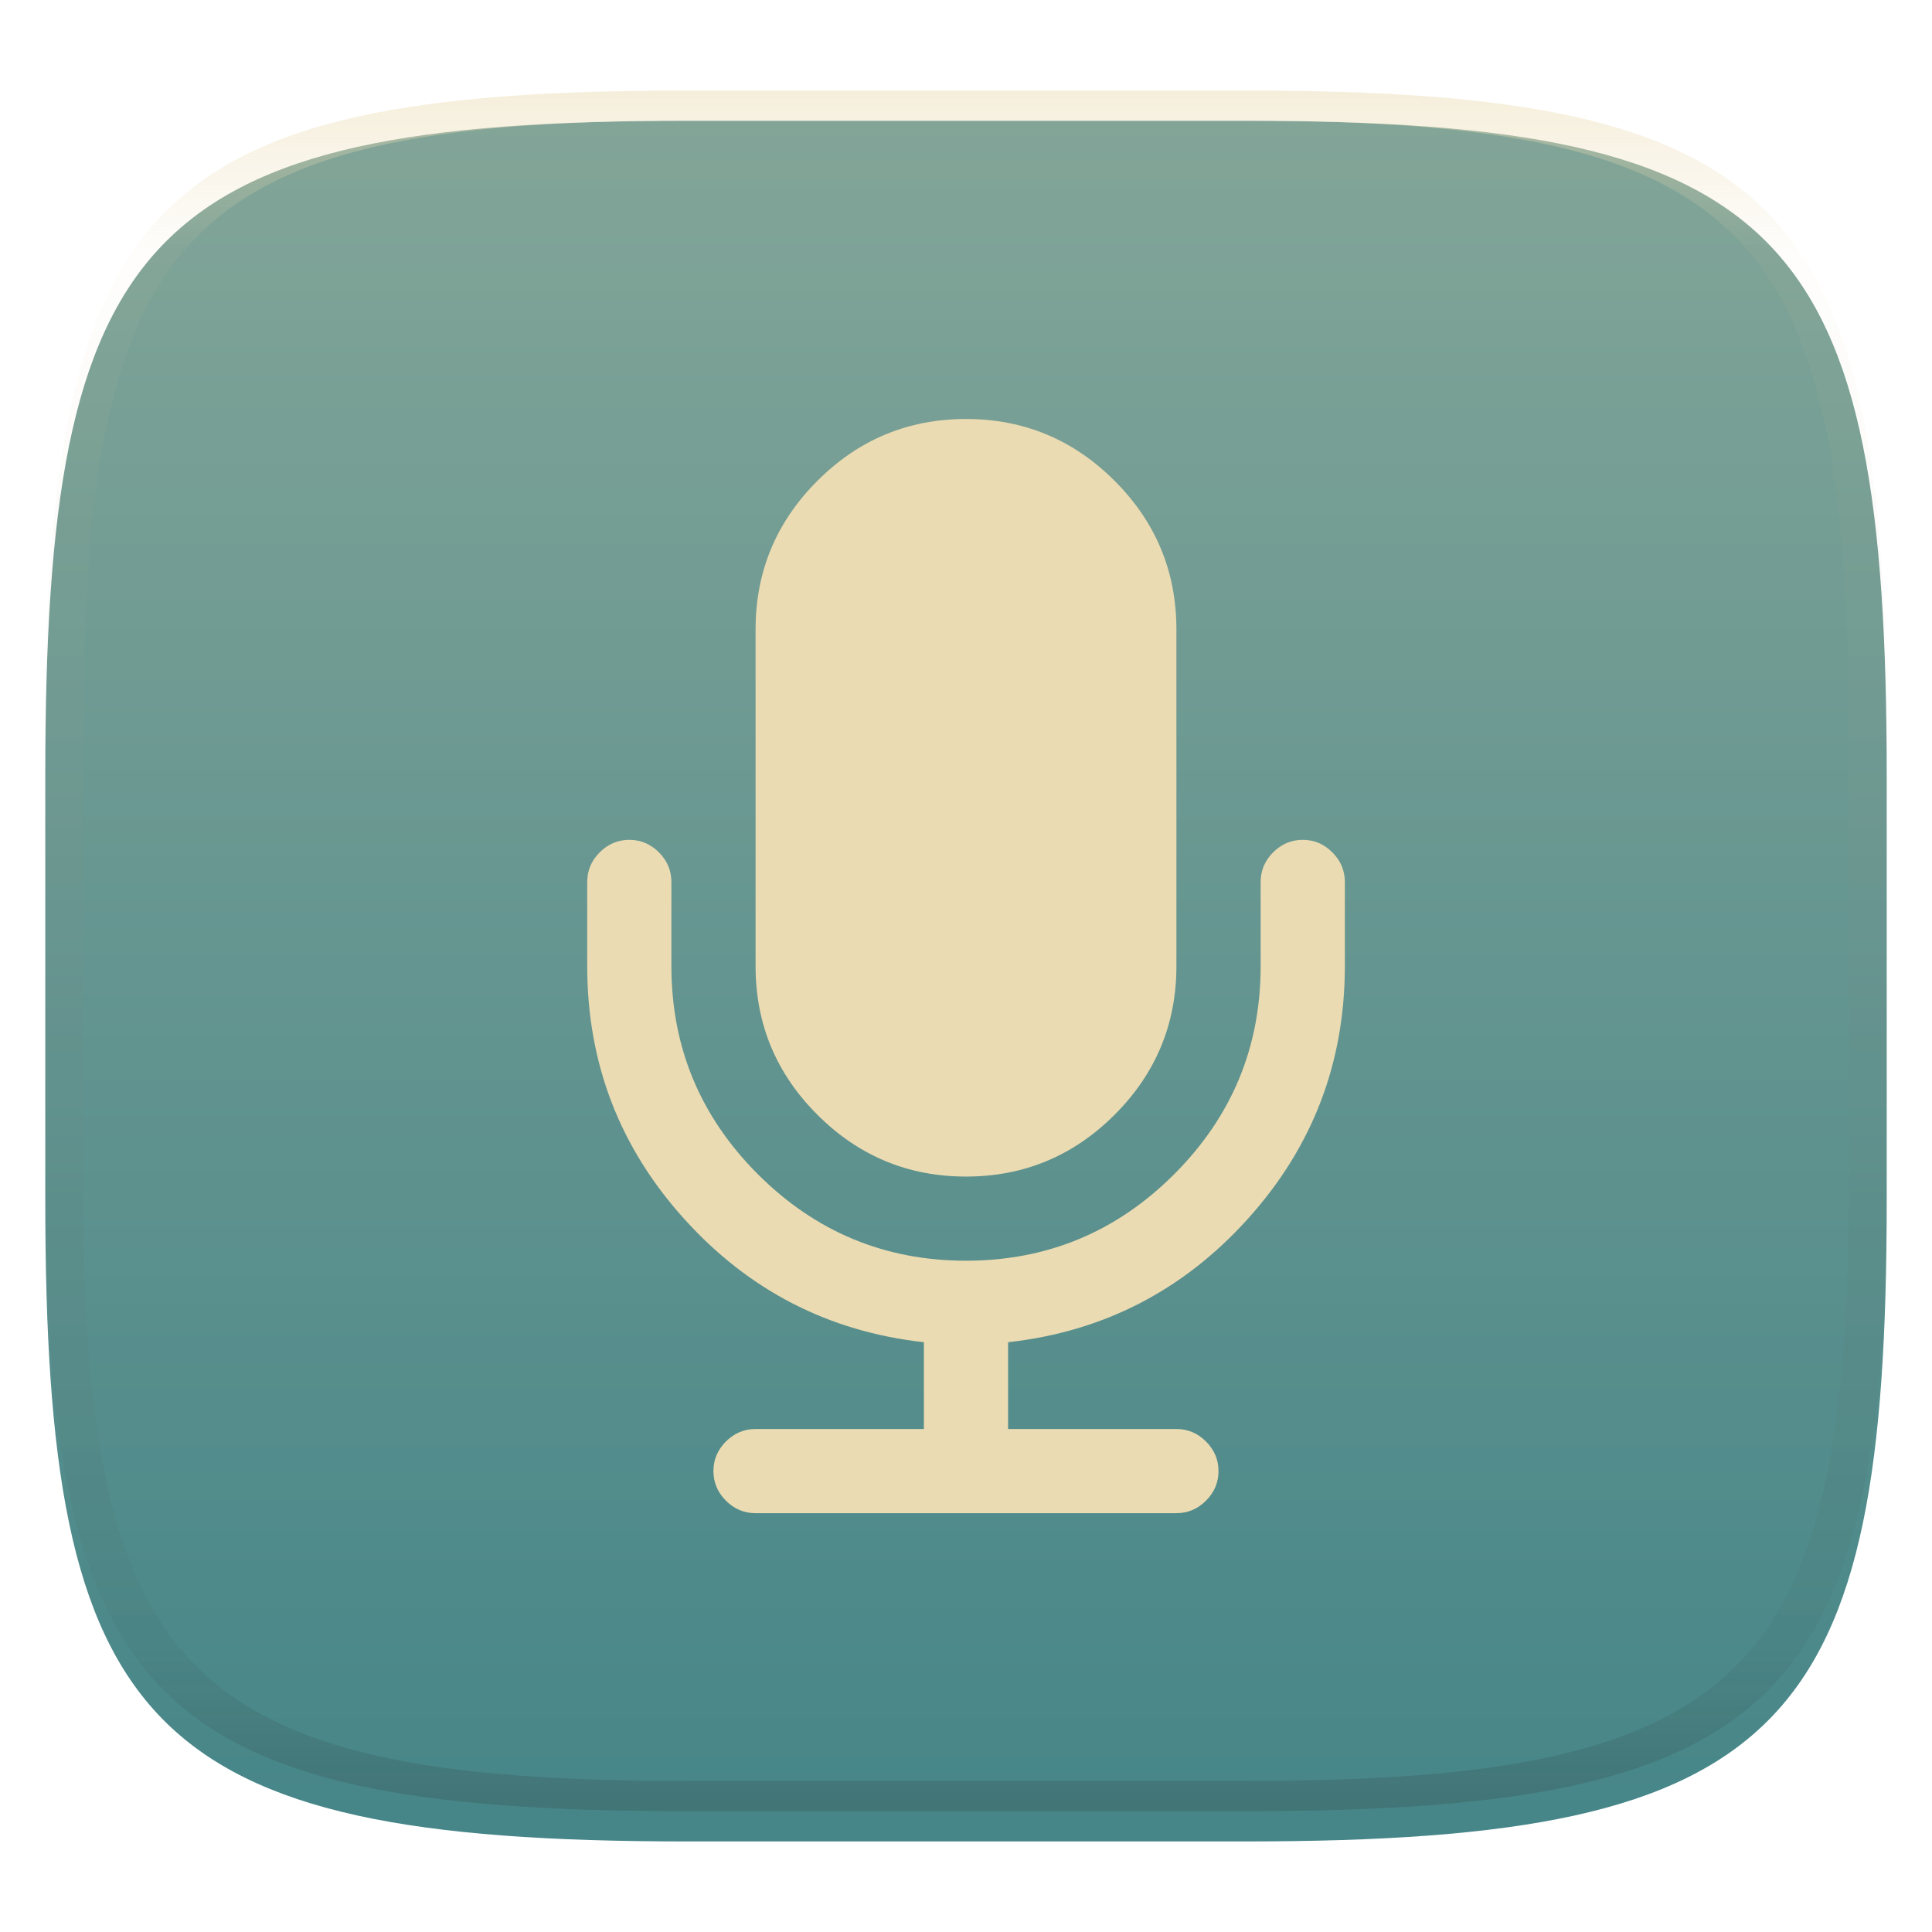 <svg width="256" height="256" style="isolation:isolate" version="1.1" viewBox="0 0 256 256" xmlns="http://www.w3.org/2000/svg">
  <defs>
    <linearGradient id="linearGradient31" x1=".5" x2=".5" y2="1" gradientTransform="matrix(244,0,0,228,5.986,12)" gradientUnits="userSpaceOnUse">
      <stop stop-color="#ebdbb2" offset="0"/>
      <stop stop-color="#ebdbb2" stop-opacity=".098" offset=".1"/>
      <stop stop-color="#282828" stop-opacity=".1" offset=".9"/>
      <stop stop-color="#282828" stop-opacity=".4" offset="1"/>
    </linearGradient>
    <filter id="a-3-9" x="-.042" y="-.045" width="1.084" height="1.108" color-interpolation-filters="sRGB">
      <feGaussianBlur in="SourceGraphic" stdDeviation="4.294"/>
      <feOffset dy="4" result="pf_100_offsetBlur"/>
      <feFlood flood-opacity=".4"/>
      <feComposite in2="pf_100_offsetBlur" operator="in" result="pf_100_dropShadow"/>
      <feBlend in="SourceGraphic" in2="pf_100_dropShadow"/>
    </filter>
    <linearGradient id="b-5" x1=".5" x2=".5" y2="1" gradientTransform="matrix(244,0,0,228,5.981,12.12)" gradientUnits="userSpaceOnUse">
      <stop stop-color="#83a598" offset="0"/>
      <stop stop-color="#458588" offset="1"/>
    </linearGradient>
  </defs>
  <g transform="translate(9.09e-6 -.12)" filter="url(#a-3-9)">
    <path d="m165 12.12c72 0 85 15 85 87v56c0 70-13 85-85 85h-74c-72 0-85-15-85-85v-56c0-72 13-87 85-87z" fill="url(#b-5)"/>
  </g>
  <g transform="translate(9.09e-6 -.12)" opacity=".5">
    <path transform="translate(-.005 .116)" d="m91 12c-72 0-85 15-85 87v56c0 70 13 85 85 85h74c72 0 85-15 85-85v-56c0-72-13-87-85-87zm0 4h74c68 0 80 15 80 83v56c0 66-12 81-80 81h-74c-68 0-80-15-80-81v-56c0-68 12-83 80-83z" fill="url(#linearGradient31)" opacity="1"/>
  </g>
  <path d="m128 155.9c7.668 0 14.23-2.731 19.69-8.189 5.46-5.459 8.19-12.02 8.19-19.69v-44.62c0-7.669-2.728-14.23-8.19-19.69-5.46-5.46-12.02-8.192-19.69-8.192-7.669 0-14.23 2.732-19.69 8.192s-8.192 12.02-8.192 19.69v44.62c0 7.669 2.732 14.24 8.192 19.69 5.46 5.458 12.02 8.189 19.69 8.189zm48.54-42.96c-1.101-1.104-2.41-1.656-3.921-1.656-1.51 0-2.817 0.552-3.921 1.656-1.103 1.104-1.655 2.411-1.655 3.921v11.15c0 10.75-3.821 19.94-11.46 27.58-7.638 7.64-16.83 11.46-27.58 11.46s-19.94-3.82-27.58-11.46c-7.639-7.637-11.46-16.83-11.46-27.58v-11.15c0-1.51-0.552-2.817-1.655-3.921-1.104-1.104-2.41-1.656-3.921-1.656-1.512 0-2.819 0.552-3.922 1.656-1.104 1.104-1.656 2.411-1.656 3.921v11.15c0 12.84 4.284 24.01 12.85 33.5 8.568 9.497 19.16 14.94 31.76 16.34v11.5h-22.31c-1.51 0-2.817 0.552-3.921 1.656-1.103 1.103-1.655 2.41-1.655 3.92 0 1.509 0.552 2.819 1.655 3.921 1.104 1.104 2.411 1.657 3.921 1.657h55.77c1.511 0 2.82-0.553 3.921-1.657 1.105-1.102 1.658-2.412 1.658-3.921 0-1.51-0.553-2.817-1.658-3.92-1.101-1.104-2.41-1.656-3.921-1.656h-22.3v-11.5c12.6-1.394 23.19-6.84 31.76-16.34 8.569-9.498 12.86-20.67 12.86-33.5v-11.15c0-1.51-0.553-2.816-1.658-3.921z" fill="#ebdbb2"/>
</svg>

